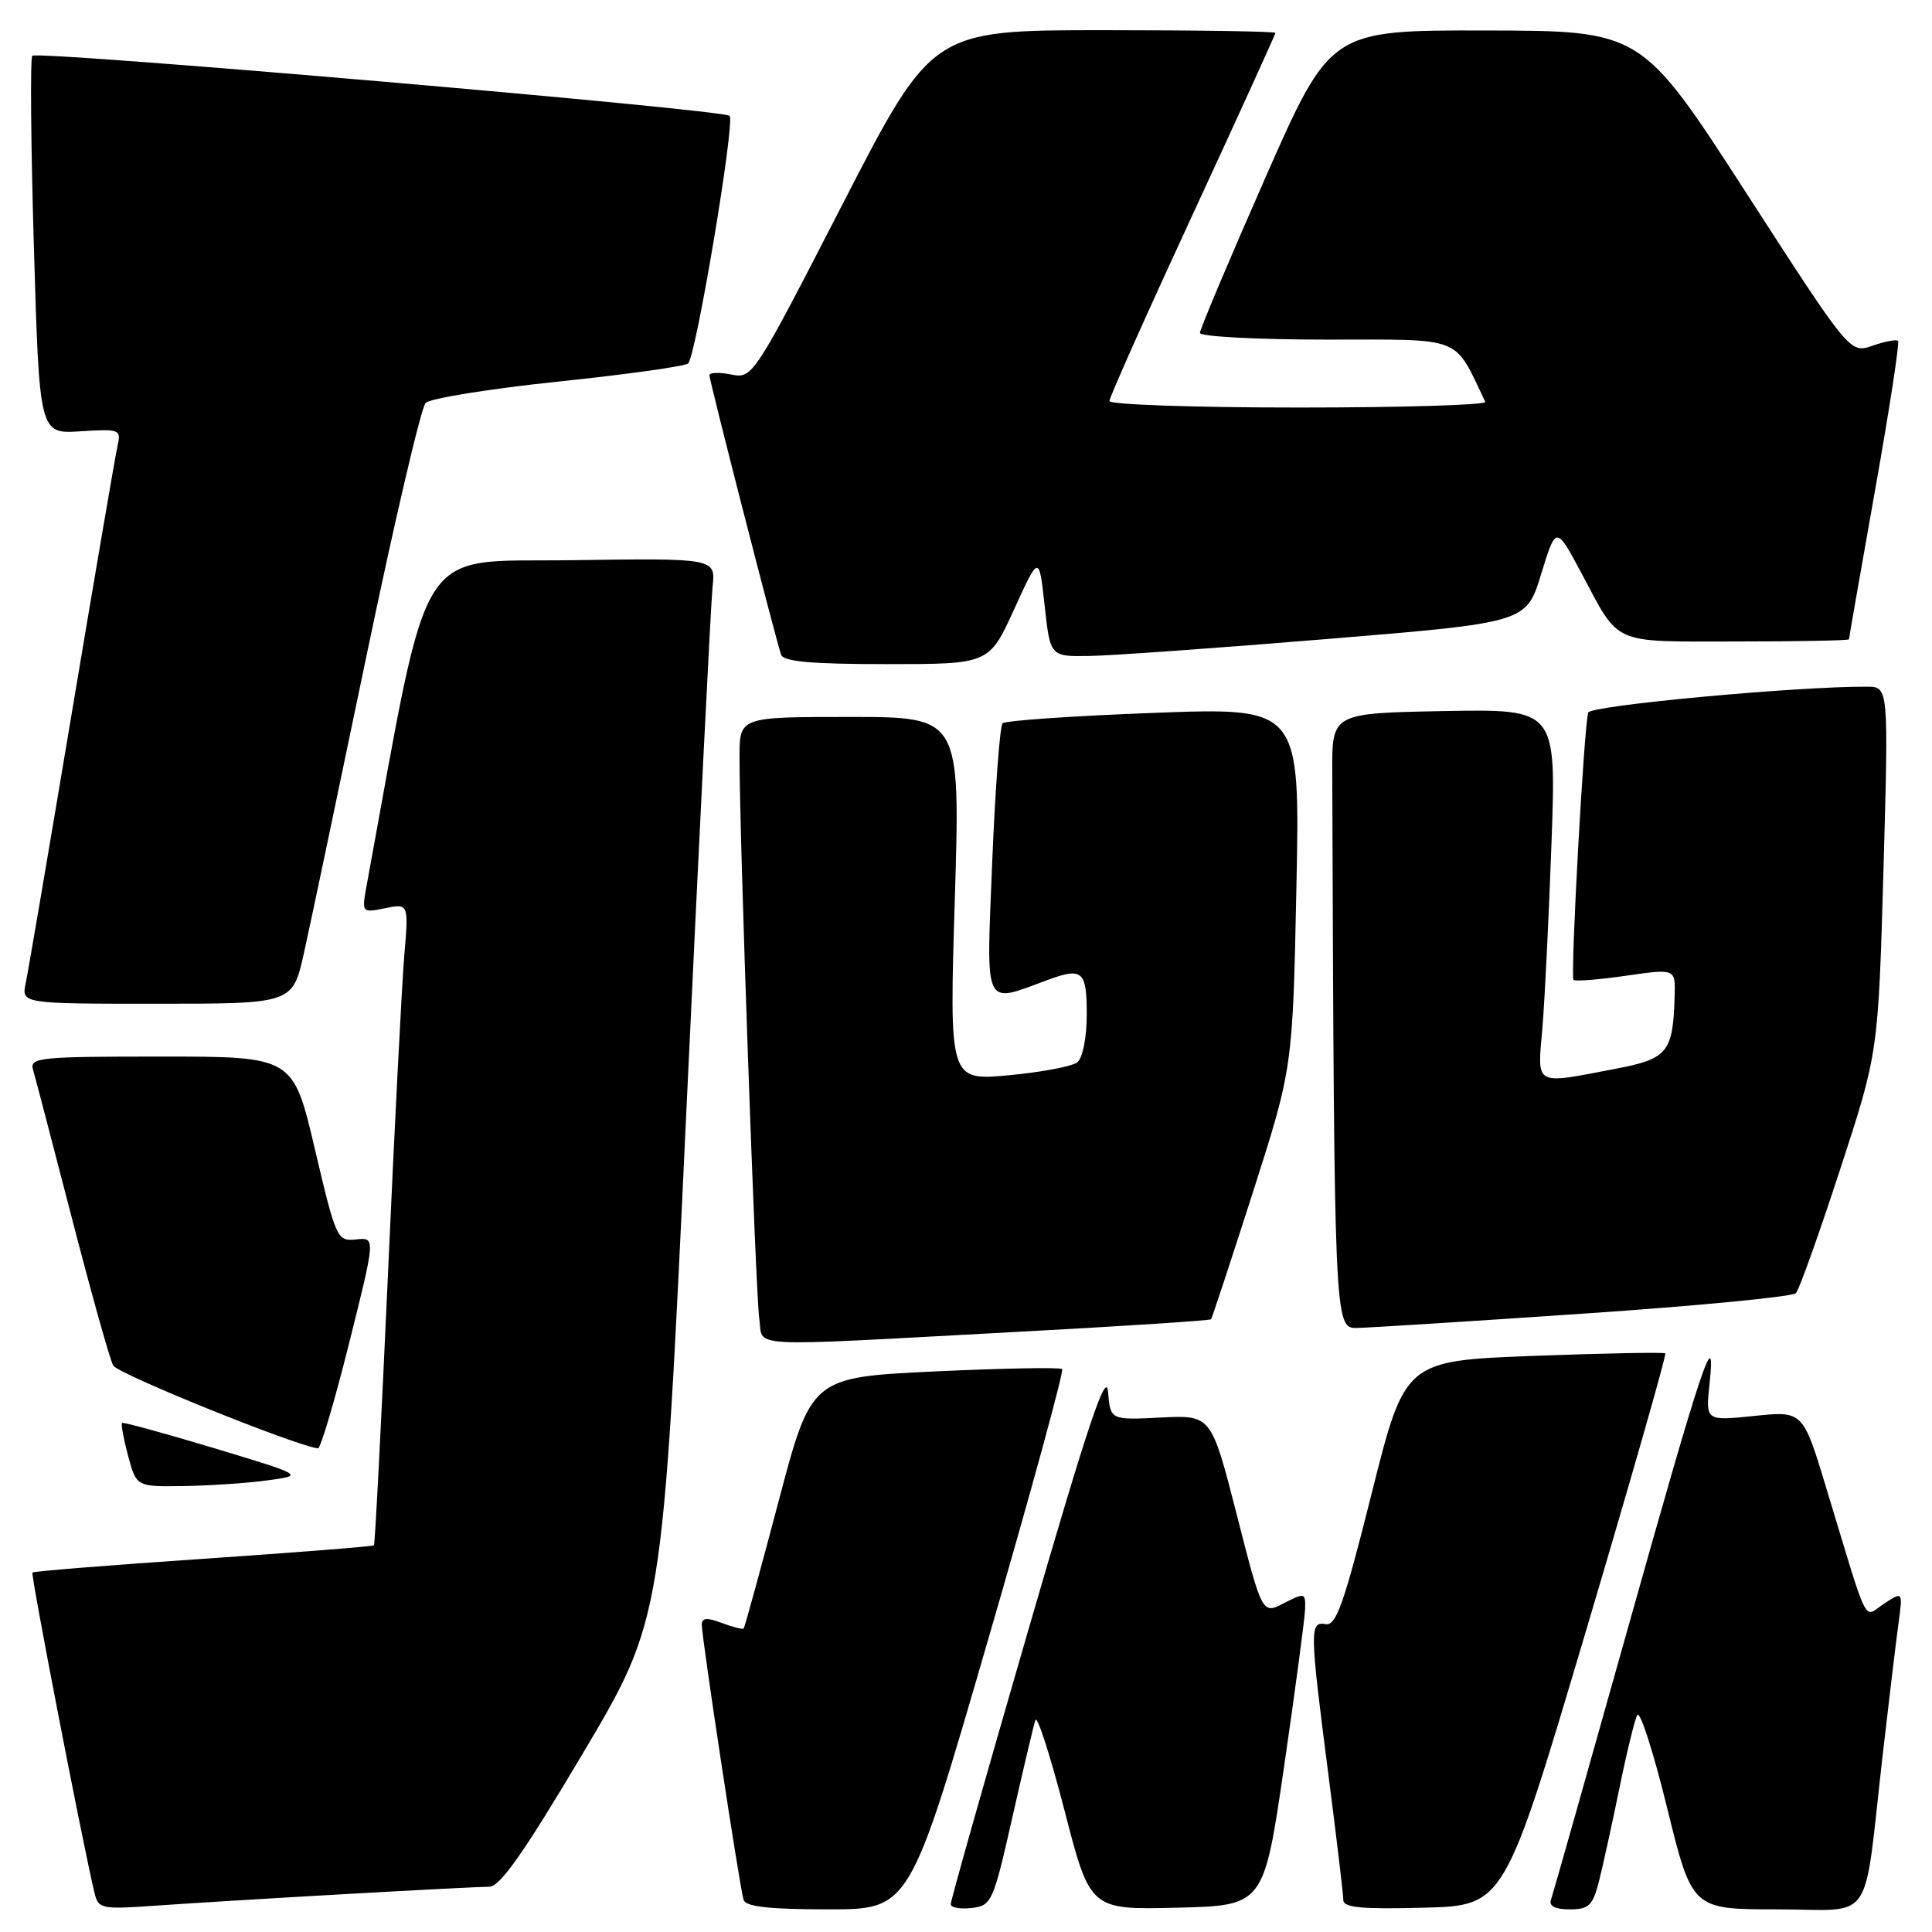 <?xml version="1.0" encoding="UTF-8" standalone="no"?>
<!DOCTYPE svg PUBLIC "-//W3C//DTD SVG 1.1//EN" "http://www.w3.org/Graphics/SVG/1.1/DTD/svg11.dtd" >
<svg xmlns="http://www.w3.org/2000/svg" xmlns:xlink="http://www.w3.org/1999/xlink" version="1.1" viewBox="0 0 256 256">
 <g >
 <path fill="currentColor"
d=" M 45.71 250.98 C 55.18 250.44 63.78 250.00 64.84 250.00 C 66.26 250.00 69.48 245.40 77.28 232.25 C 87.80 214.50 87.80 214.50 90.91 148.00 C 92.62 111.42 94.20 79.80 94.42 77.73 C 94.82 73.96 94.82 73.96 75.70 74.23 C 54.84 74.52 57.09 70.95 48.60 117.23 C 47.92 120.97 47.92 120.97 51.03 120.34 C 54.15 119.72 54.15 119.72 53.57 126.61 C 53.25 130.40 52.27 149.47 51.40 169.00 C 50.52 188.53 49.69 204.62 49.55 204.76 C 49.42 204.91 39.25 205.71 26.95 206.55 C 14.66 207.38 4.46 208.20 4.30 208.37 C 4.05 208.62 10.89 243.97 12.51 250.77 C 13.03 252.95 13.36 253.02 20.77 252.50 C 25.02 252.20 36.25 251.51 45.71 250.98 Z  M 130.88 217.44 C 136.56 197.88 141.00 181.66 140.74 181.41 C 140.49 181.16 132.90 181.30 123.89 181.72 C 107.50 182.50 107.50 182.50 103.15 199.00 C 100.75 208.07 98.68 215.63 98.54 215.78 C 98.39 215.93 97.09 215.60 95.64 215.05 C 93.68 214.31 93.00 214.36 92.99 215.27 C 92.98 216.98 98.03 250.22 98.53 251.75 C 98.82 252.65 101.98 253.00 109.74 253.00 C 120.55 253.00 120.55 253.00 130.88 217.44 Z  M 134.13 240.86 C 135.58 234.46 136.95 228.64 137.19 227.93 C 137.43 227.22 139.16 232.58 141.04 239.85 C 144.45 253.06 144.45 253.06 155.96 252.78 C 167.46 252.50 167.46 252.50 170.16 234.00 C 171.64 223.82 172.89 214.48 172.93 213.22 C 173.00 211.04 172.89 211.01 170.13 212.43 C 167.25 213.92 167.25 213.92 163.88 200.71 C 160.50 187.50 160.50 187.50 153.82 187.83 C 147.13 188.17 147.13 188.17 146.82 184.41 C 146.57 181.53 144.11 188.90 136.23 216.08 C 130.58 235.56 125.96 251.87 125.98 252.32 C 125.99 252.77 127.24 252.99 128.75 252.82 C 131.39 252.51 131.60 252.06 134.13 240.86 Z  M 210.16 216.07 C 216.11 196.04 220.84 179.50 220.66 179.33 C 220.49 179.16 212.66 179.31 203.26 179.66 C 186.16 180.31 186.16 180.31 181.75 197.90 C 178.11 212.44 177.05 215.45 175.67 215.21 C 173.52 214.83 173.53 215.85 176.00 235.00 C 177.10 243.53 178.00 251.08 178.00 251.78 C 178.00 252.77 180.50 253.00 188.67 252.78 C 199.34 252.50 199.34 252.50 210.16 216.07 Z  M 211.88 249.25 C 212.40 247.19 213.61 241.68 214.57 237.00 C 215.52 232.32 216.59 227.94 216.94 227.25 C 217.29 226.57 219.07 232.08 220.89 239.50 C 224.21 253.00 224.21 253.00 235.51 253.00 C 248.55 253.00 246.84 255.52 249.47 232.50 C 250.29 225.35 251.23 217.56 251.55 215.18 C 252.14 210.86 252.14 210.86 249.67 212.48 C 246.83 214.34 247.76 216.18 242.01 197.23 C 238.90 186.95 238.90 186.95 232.45 187.62 C 226.00 188.28 226.00 188.28 226.52 183.39 C 227.42 175.04 225.56 180.62 215.49 216.50 C 210.24 235.20 205.75 251.06 205.51 251.75 C 205.22 252.57 206.08 253.00 207.99 253.00 C 210.54 253.00 211.05 252.51 211.88 249.25 Z  M 35.41 196.16 C 40.32 195.50 40.32 195.50 28.41 191.90 C 21.86 189.93 16.36 188.42 16.18 188.55 C 16.01 188.69 16.37 190.64 16.97 192.90 C 18.08 197.00 18.08 197.00 24.29 196.91 C 27.70 196.86 32.71 196.53 35.41 196.16 Z  M 46.26 177.98 C 49.77 163.96 49.77 163.96 47.19 164.23 C 44.67 164.49 44.53 164.19 41.72 152.25 C 38.84 140.00 38.84 140.00 21.35 140.00 C 5.17 140.00 3.90 140.13 4.38 141.75 C 4.66 142.71 6.99 151.60 9.55 161.50 C 12.11 171.40 14.56 180.15 15.00 180.94 C 15.61 182.05 38.97 191.50 42.13 191.92 C 42.47 191.96 44.33 185.69 46.26 177.98 Z  M 133.85 176.53 C 148.35 175.76 160.32 174.98 160.47 174.81 C 160.61 174.64 163.10 167.07 166.01 158.00 C 171.29 141.50 171.29 141.50 171.78 117.62 C 172.27 93.73 172.27 93.73 152.89 94.46 C 142.22 94.86 133.21 95.48 132.85 95.84 C 132.49 96.20 131.87 104.51 131.47 114.30 C 130.68 133.95 130.24 133.02 138.82 129.85 C 143.43 128.15 144.00 128.65 144.00 134.38 C 144.00 137.48 143.47 140.18 142.75 140.76 C 142.06 141.31 137.96 142.08 133.64 142.48 C 125.78 143.19 125.78 143.19 126.52 119.10 C 127.25 95.00 127.25 95.00 112.63 95.00 C 98.00 95.00 98.00 95.00 97.99 100.25 C 97.96 110.06 100.12 171.48 100.61 174.75 C 101.18 178.63 97.98 178.46 133.85 176.53 Z  M 209.85 174.06 C 224.89 173.04 237.55 171.82 237.97 171.35 C 238.40 170.88 241.03 163.53 243.81 155.00 C 248.88 139.50 248.88 139.50 249.57 115.25 C 250.25 91.00 250.25 91.00 247.38 90.99 C 238.08 90.94 210.76 93.48 210.45 94.42 C 209.89 96.11 208.06 129.39 208.50 129.84 C 208.72 130.06 211.85 129.81 215.45 129.29 C 222.00 128.35 222.00 128.35 221.90 131.93 C 221.69 139.48 221.02 140.30 213.97 141.64 C 203.17 143.70 203.71 144.00 204.37 136.25 C 204.69 132.54 205.23 121.50 205.58 111.72 C 206.22 93.95 206.22 93.95 191.36 94.22 C 176.50 94.50 176.50 94.50 176.53 102.25 C 176.79 175.26 176.82 176.00 179.75 175.96 C 181.26 175.94 194.81 175.09 209.85 174.06 Z  M 40.28 126.25 C 41.11 122.54 44.82 104.88 48.54 87.00 C 52.26 69.12 55.80 54.00 56.40 53.39 C 57.01 52.78 64.92 51.51 74.00 50.56 C 83.08 49.61 90.81 48.53 91.18 48.16 C 92.24 47.14 97.43 16.10 96.68 15.35 C 95.84 14.51 4.98 6.68 4.28 7.39 C 3.99 7.67 4.09 19.06 4.49 32.70 C 5.22 57.50 5.22 57.50 10.65 57.15 C 15.90 56.82 16.07 56.89 15.56 59.15 C 15.27 60.44 12.55 76.35 9.51 94.50 C 6.47 112.65 3.73 128.74 3.41 130.25 C 2.84 133.00 2.84 133.00 20.81 133.00 C 38.78 133.00 38.78 133.00 40.28 126.25 Z  M 134.37 80.75 C 137.68 73.50 137.68 73.50 138.42 80.25 C 139.16 87.00 139.16 87.00 144.33 86.92 C 147.17 86.88 161.37 85.87 175.87 84.67 C 202.24 82.50 202.24 82.50 204.21 76.07 C 206.18 69.65 206.18 69.65 209.51 75.87 C 214.71 85.61 213.33 85.00 230.12 85.00 C 238.31 85.00 245.00 84.87 245.00 84.71 C 245.00 84.55 246.55 75.68 248.45 64.99 C 250.35 54.31 251.72 45.39 251.50 45.17 C 251.28 44.95 249.76 45.24 248.12 45.81 C 245.13 46.85 245.13 46.85 231.32 25.46 C 217.50 4.08 217.50 4.08 196.89 4.04 C 176.28 4.00 176.28 4.00 167.64 23.61 C 162.89 34.40 159.00 43.63 159.00 44.11 C 159.00 44.60 166.57 45.00 175.81 45.00 C 194.12 45.00 192.56 44.39 196.81 53.25 C 197.00 53.66 185.88 54.00 172.08 54.00 C 158.29 54.00 147.00 53.61 147.00 53.14 C 147.00 52.67 151.95 41.58 158.00 28.50 C 164.05 15.42 169.00 4.55 169.00 4.36 C 169.00 4.16 158.76 4.00 146.25 4.00 C 123.50 4.00 123.50 4.00 111.62 27.10 C 99.82 50.05 99.72 50.19 96.87 49.62 C 95.29 49.31 94.00 49.35 94.00 49.72 C 94.00 50.45 102.79 84.71 103.50 86.75 C 103.82 87.67 107.55 88.00 117.50 88.00 C 131.06 88.00 131.06 88.00 134.37 80.75 Z "/>
</g>
</svg>